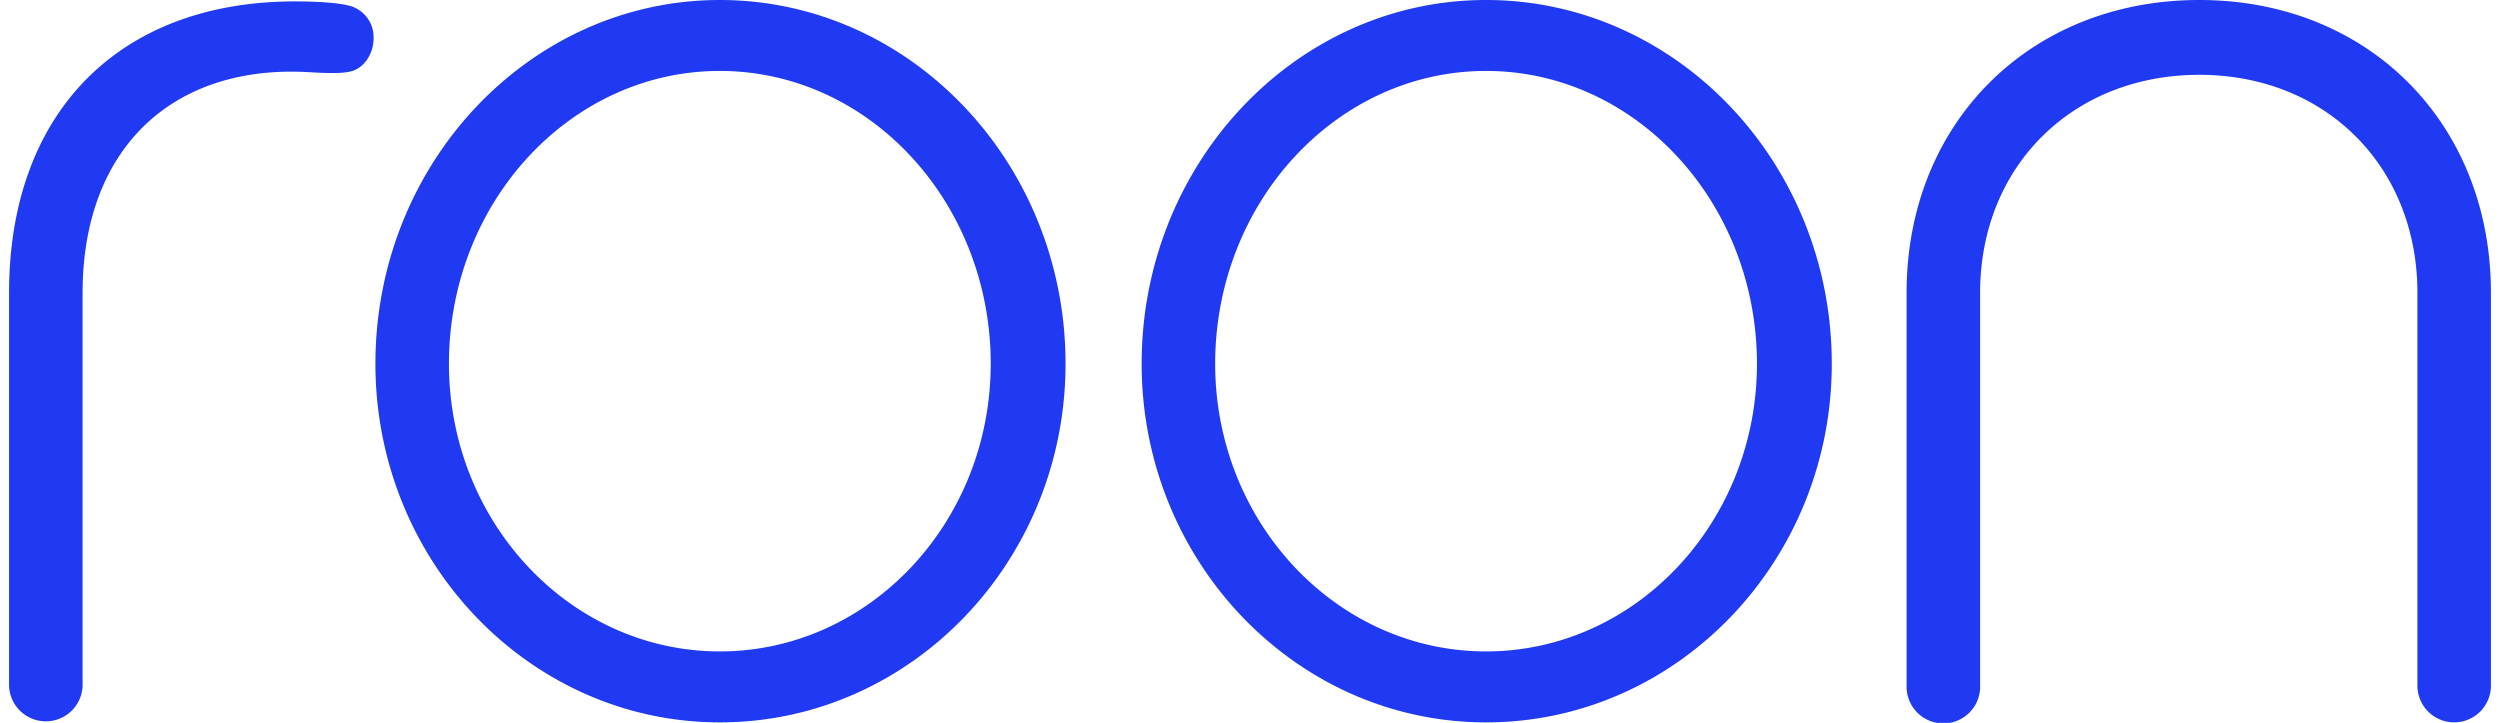 <svg fill="#2039F3" role="img" viewBox="0 0 83 24" xmlns="http://www.w3.org/2000/svg"><title>Roon</title><path d="M11.598 2.38c0.474-0.082 0.804-0.586 0.804-1.101a1.073 1.073 0 0 0-0.628-1.026s-0.301-0.205-1.982-0.206C3.938 0.047 0.301 3.754 0.301 9.721v13.041a1.221 1.221 0 0 0 2.441 0v-13.041c0-4.729 2.909-7.512 7.333-7.334 0.296 0.012 1.151 0.083 1.523-0.007z m61.422-2.38c-5.633 0-9.722 4.088-9.721 9.722v13.04a1.221 1.221 0 1 0 2.441 0v-13.04c0-4.194 3.062-7.238 7.28-7.238 4.194 0 7.238 3.044 7.238 7.238v13.04a1.22 1.22 0 1 0 2.441 0v-13.04c0-5.633-4.07-9.722-9.679-9.722Zm-23.683 0c-6.305 0-11.434 5.418-11.434 12.077 0 6.565 5.129 11.906 11.434 11.906 6.329 0 11.478-5.341 11.478-11.906 0-6.659-5.149-12.077-11.478-12.077z m8.994 12.077c0 5.266-4.035 9.55-8.994 9.55-4.959 0-8.993-4.284-8.993-9.55 0-5.361 4.035-9.722 8.993-9.722 4.959 0 8.993 4.361 8.994 9.722zM23.899 0c-6.305 0-11.435 5.418-11.435 12.077 0 6.565 5.13 11.906 11.435 11.906 6.329 0 11.477-5.341 11.477-11.906 0-6.659-5.149-12.077-11.477-12.077z m8.993 12.077c0 5.266-4.035 9.55-8.993 9.55-4.959 0-8.993-4.284-8.994-9.55 0-5.361 4.035-9.722 8.994-9.722 4.959 0 8.993 4.361 8.993 9.722z"/></svg>